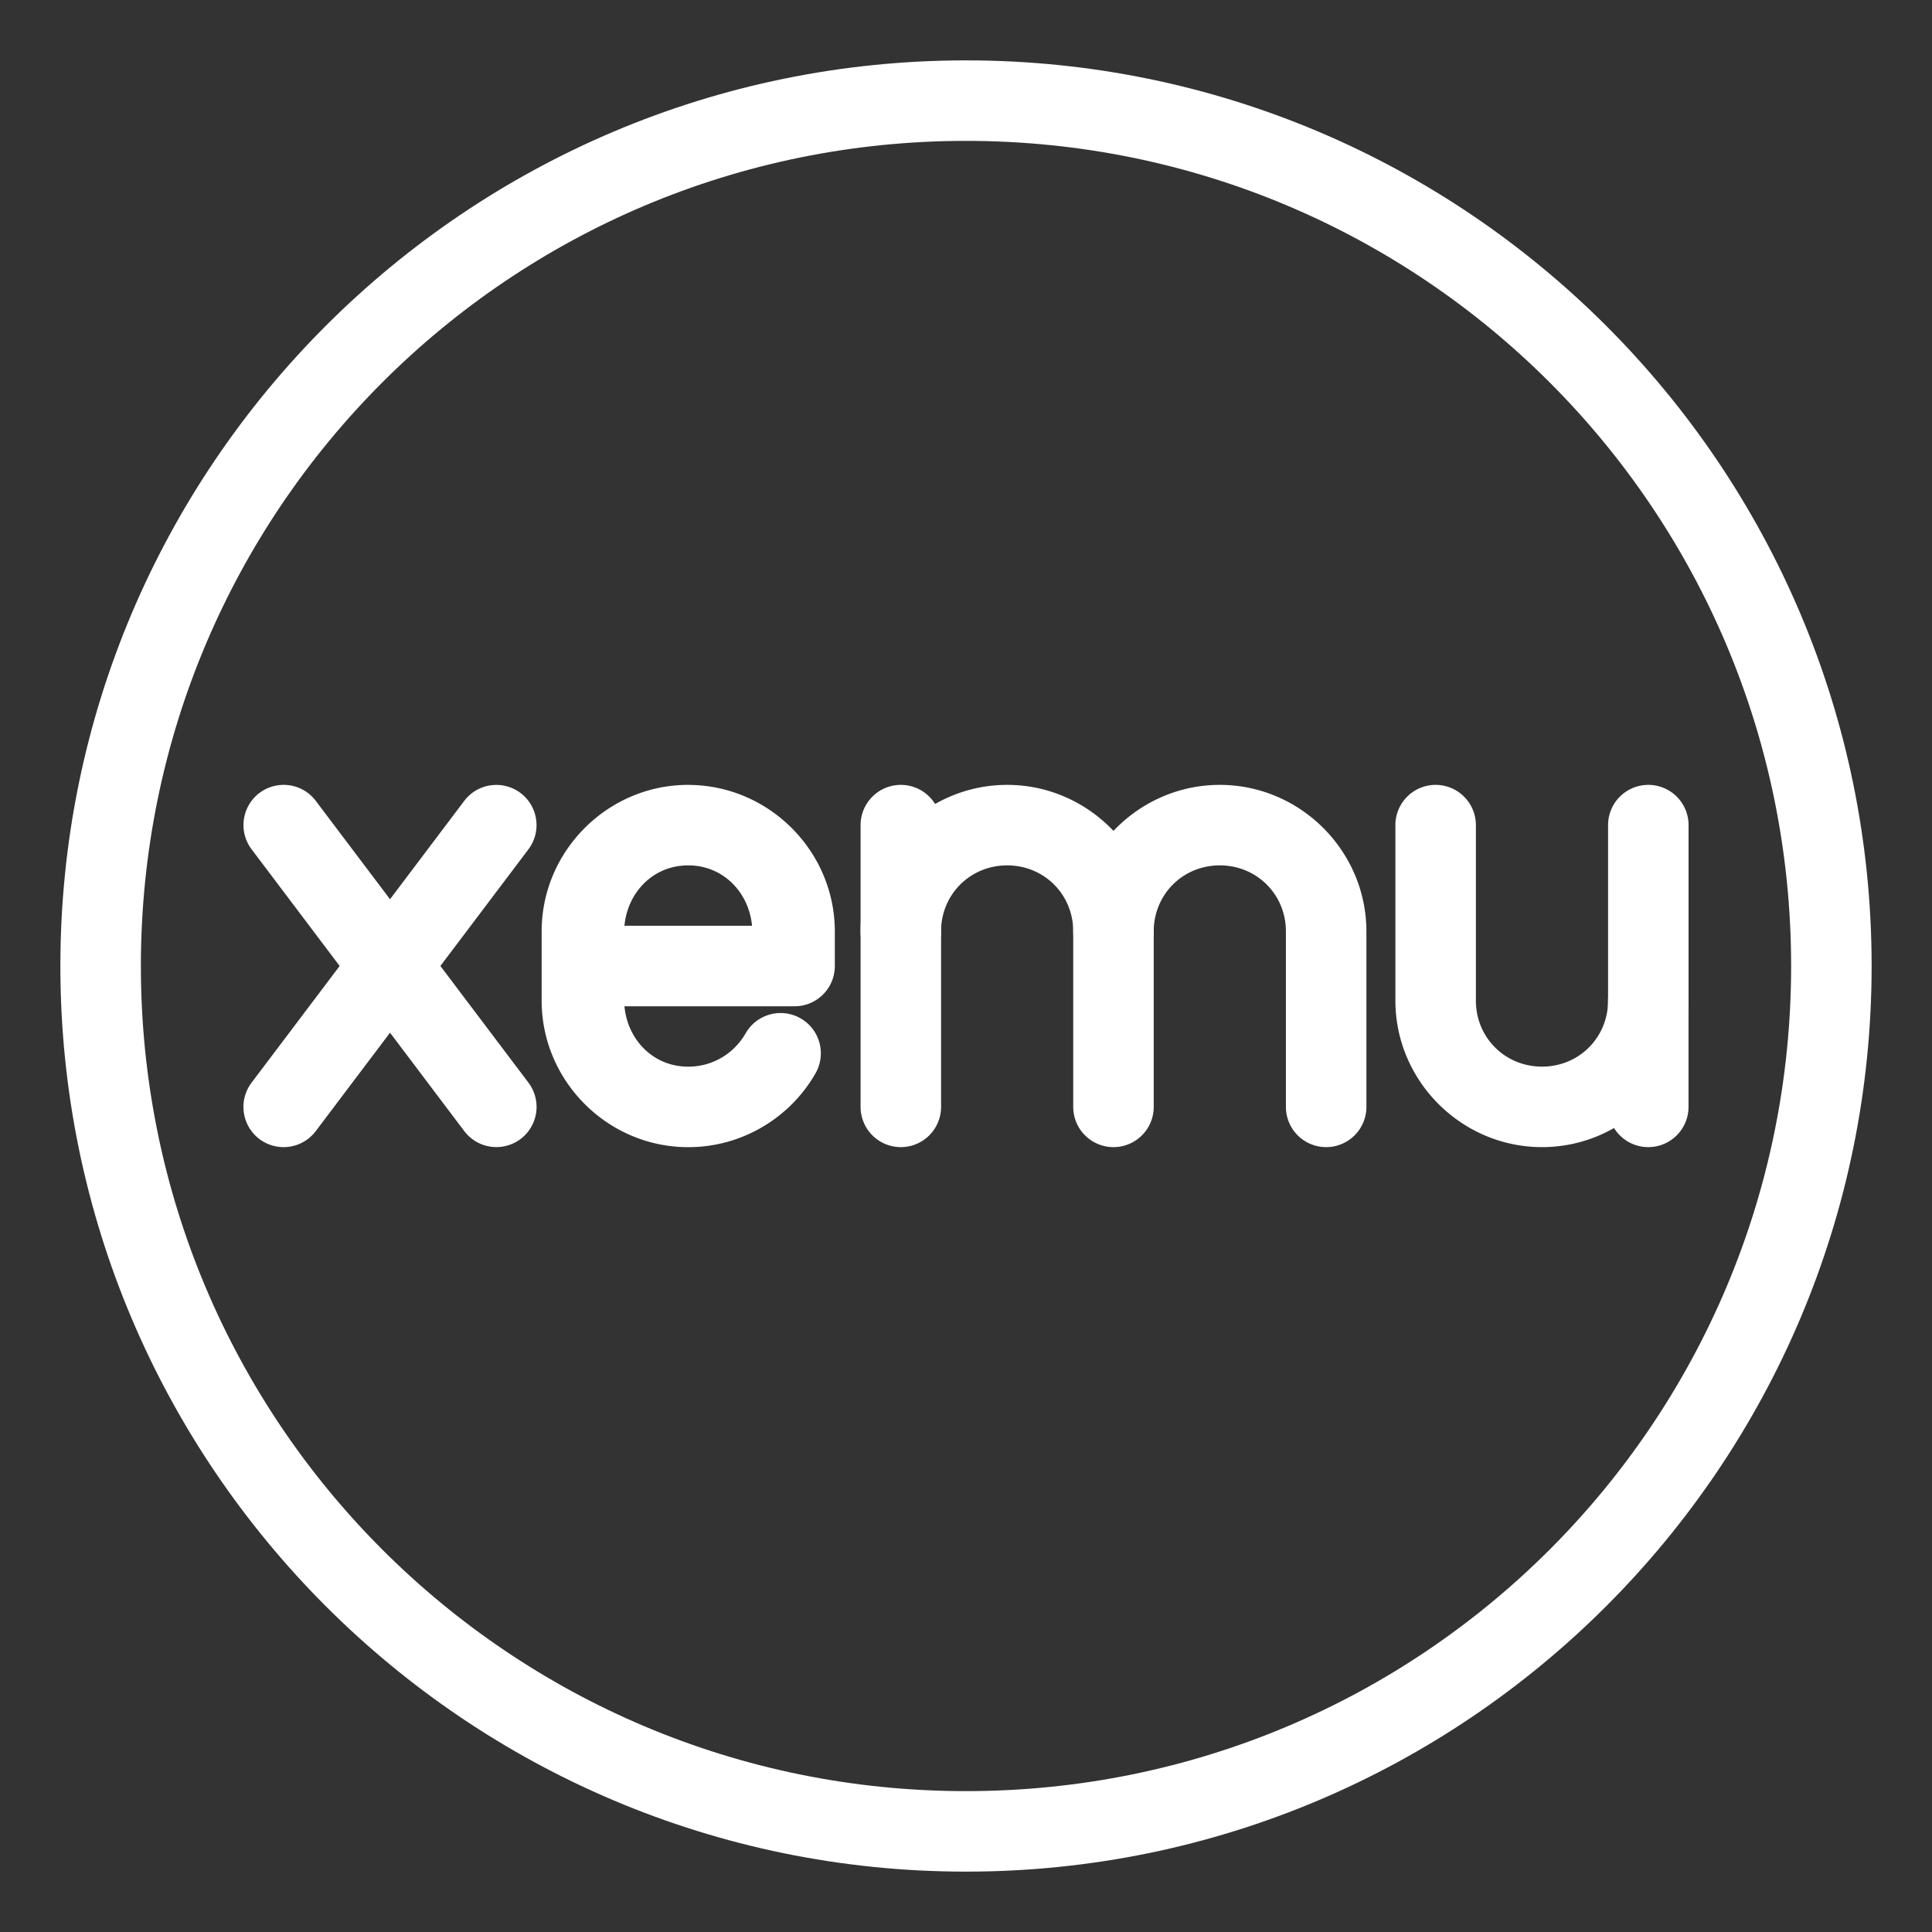 <?xml version="1.0" encoding="UTF-8"?>
<svg id="a" version="1.1" viewBox="0 0 48 48" xmlns="http://www.w3.org/2000/svg">
 <rect x="0" y="0" width="48" height="48" fill="#333333" stroke="none"/>
 <defs id="defs1">
  <style id="style1">.b{fill:none;stroke:#fff;stroke-width:2px;stroke-linecap:round;stroke-linejoin:round;}</style>
 </defs>
 <path id="circle1" d="m24 1.5c-12.415 0-22.5 10.085-22.5 22.5s10.085 22.5 22.5 22.5 22.5-10.085 22.5-22.5-10.085-22.5-22.5-22.5zm0 2c11.334 0 20.5 9.166 20.5 20.5s-9.166 20.5-20.5 20.5-20.5-9.166-20.5-20.5 9.166-20.5 20.5-20.5z" color="#000000" fill="#fff" stroke-linecap="round" stroke-linejoin="round" style="-inkscape-stroke:none"/>
 <path id="line1" d="m12.193 19.51a1 1 0 0 0-0.66 0.389l-5.283 7a1 1 0 0 0 0.195 1.4 1 1 0 0 0 1.4-0.197l5.283-7a1 1 0 0 0-0.195-1.4 1 1 0 0 0-0.74-0.191z" color="#000000" fill="#fff" stroke-linecap="round" stroke-linejoin="round" style="-inkscape-stroke:none"/>
 <path id="line2" d="m7.188 19.51a1 1 0 0 0-0.742 0.191 1 1 0 0 0-0.195 1.4l5.283 7a1 1 0 0 0 1.4 0.197 1 1 0 0 0 0.195-1.4l-5.283-7a1 1 0 0 0-0.658-0.389z" color="#000000" fill="#fff" stroke-linecap="round" stroke-linejoin="round" style="-inkscape-stroke:none"/>
 <path id="path2" d="m35.668 19.5a1 1 0 0 0-1 1v4.359c0 1.999 1.643 3.641 3.643 3.641s3.641-1.641 3.641-3.641v-4.359a1 1 0 0 0-1-1 1 1 0 0 0-1 1v4.359c0 0.918-0.722 1.641-1.641 1.641s-1.643-0.722-1.643-1.641v-4.359a1 1 0 0 0-1-1z" color="#000000" fill="#fff" stroke-linecap="round" stroke-linejoin="round" style="-inkscape-stroke:none"/>
 <path id="line3" d="m40.951 23.859a1 1 0 0 0-1 1v2.641a1 1 0 0 0 1 1 1 1 0 0 0 1-1v-2.641a1 1 0 0 0-1-1z" color="#000000" fill="#fff" stroke-linecap="round" stroke-linejoin="round" style="-inkscape-stroke:none"/>
 <path id="path3" d="m25.023 19.5c-1.999 0-3.643 1.641-3.643 3.641a1 1 0 0 0 1 1 1 1 0 0 0 1-1c0-0.918 0.724-1.641 1.643-1.641 0.918 0 1.641 0.722 1.641 1.641v4.359a1 1 0 0 0 1 1 1 1 0 0 0 1-1v-4.359c0-1.999-1.641-3.641-3.641-3.641z" color="#000000" fill="#fff" stroke-linecap="round" stroke-linejoin="round" style="-inkscape-stroke:none"/>
 <path id="line4" d="m22.381 19.5a1 1 0 0 0-1 1v7a1 1 0 0 0 1 1 1 1 0 0 0 1-1v-7a1 1 0 0 0-1-1z" color="#000000" fill="#fff" stroke-linecap="round" stroke-linejoin="round" style="-inkscape-stroke:none"/>
 <path id="path4" d="m30.305 19.5c-1.999 0-3.641 1.641-3.641 3.641a1 1 0 0 0 1 1 1 1 0 0 0 1-1c0-0.918 0.722-1.641 1.641-1.641 0.918 0 1.643 0.722 1.643 1.641v4.359a1 1 0 0 0 1 1 1 1 0 0 0 1-1v-4.359c0-1.999-1.643-3.641-3.643-3.641z" color="#000000" fill="#fff" stroke-linecap="round" stroke-linejoin="round" style="-inkscape-stroke:none"/>
 <path id="path5" d="m17.098 19.5c-1.999 0-3.641 1.641-3.641 3.641v1.719c0 1.999 1.641 3.641 3.641 3.641 1.347 0 2.537-0.738 3.164-1.836a1 1 0 0 0-0.373-1.365 1 1 0 0 0-1.363 0.371c-0.283 0.494-0.809 0.83-1.428 0.83-0.863 0-1.504-0.661-1.584-1.5h4.227a1 1 0 0 0 1-1v-0.859c0-1.999-1.643-3.641-3.643-3.641zm0 2c0.863 0 1.506 0.661 1.586 1.5h-3.17c0.08-0.839 0.721-1.5 1.584-1.5z" color="#000000" fill="#fff" stroke-linecap="round" stroke-linejoin="round" style="-inkscape-stroke:none"/>
</svg>
